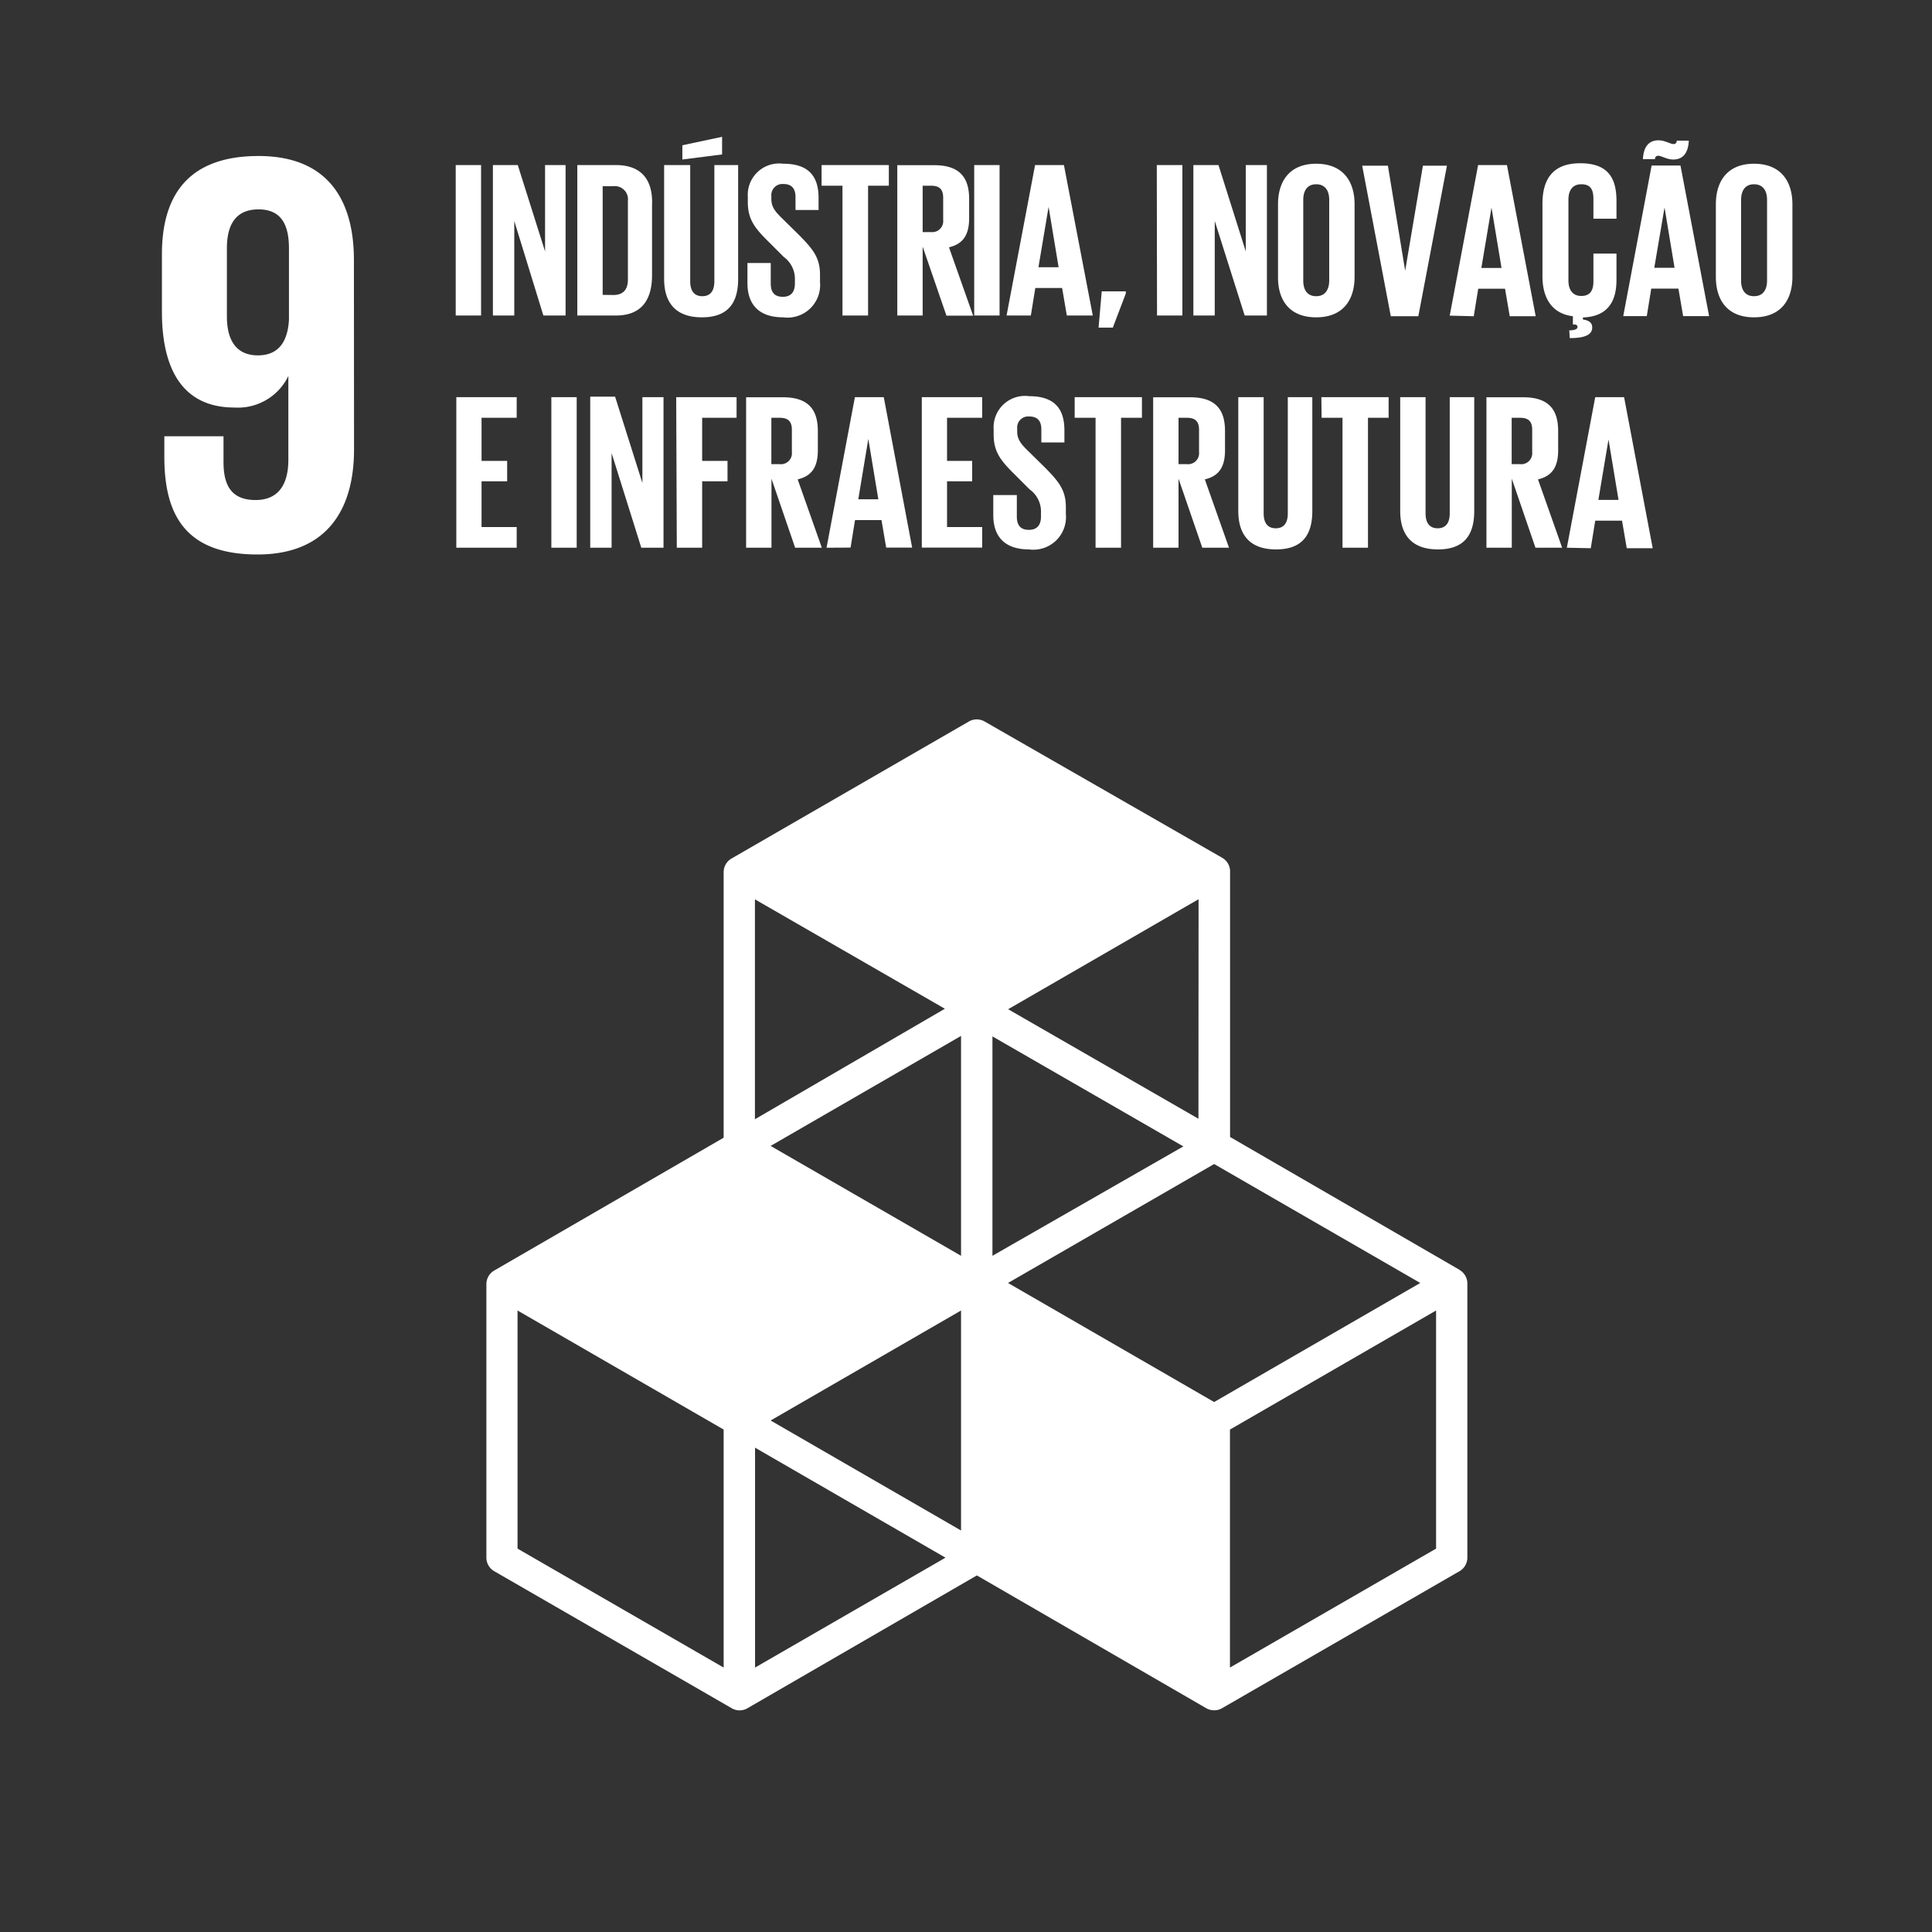 <svg id="5479615a-05a4-46fb-99c9-922a27216a41" data-name="Layer 1" xmlns="http://www.w3.org/2000/svg" viewBox="0 0 160 160"><rect x="0" y="0" width="160" height="160" fill="#333333" stroke="none"/><title>ODS</title><path d="M29.31,21.53c0-5-2.19-8.61-7.9-8.61s-8,3.14-8,8.13v4.76c0,5.28,2.09,7.94,6,7.94a4.64,4.64,0,0,0,4.47-2.61h0v6.94c0,1.95-.76,3.33-2.71,3.33s-2.66-1.14-2.66-3.14V36.13H13.61v1.71c0,4.75,1.71,8.08,7.71,8.08,5.7,0,8-3.66,8-8.7Zm-5.38,4.95c-.1,1.81-.86,2.95-2.57,2.95s-2.57-1.14-2.57-3.23V20.57c0-2,.76-3.23,2.62-3.23s2.52,1.24,2.52,3.23Z" fill="#fff"/><path d="M120.87,105.16l-19-11v-22a1.3,1.3,0,0,0-.65-1.12L81.54,59.75a1.31,1.31,0,0,0-1.3,0L60.58,71.1a1.3,1.3,0,0,0-.65,1.12v22l-19,11a1.3,1.3,0,0,0-.65,1.12V129a1.3,1.3,0,0,0,.65,1.12l19.67,11.35a1.29,1.29,0,0,0,1.3,0l19-11,19,11a1.31,1.31,0,0,0,.65.17,1.29,1.29,0,0,0,.65-.17l19.67-11.35a1.3,1.3,0,0,0,.65-1.12V106.29a1.3,1.3,0,0,0-.65-1.12M79.59,126.75l-15.77-9.11,15.77-9.11ZM98,94.94,82.19,104V85.83ZM79.59,104l-15.77-9.1,15.77-9.11Zm3.89,2.25,17.07-9.85,17.07,9.85-17.07,9.86Zm15.77-13.6L83.49,83.58l15.77-9.11Zm-21-9.11L62.52,92.69V74.48ZM59.93,138.1l-17.07-9.85V108.53l17.07,9.86Zm2.6,0V119.89L78.3,129Zm56.4-9.85-17.07,9.85V118.39l17.07-9.86Z" fill="#fff"/><path d="M59.8,11.33l-3.29.7v1.18l3.29-.42Zm-.64,2.34V23.3c0,.74-.29,1.23-1,1.23s-1-.5-1-1.23V13.67H55V23.1c0,1.93.92,3.18,3.13,3.18s3-1.25,3-3.18V13.67Zm-8.11,0H47.81V26.13H51c2.24,0,3-1.43,3-3.35V17C54.08,15.08,53.29,13.67,51,13.67ZM49.91,24.42v-9h.88A1.09,1.09,0,0,1,52,16.63v6.53c0,.75-.33,1.27-1.2,1.27ZM45,26.13h1.84V13.67H45.14v7.15l-2.26-7.15H40.82V26.13h1.77V18.3Zm-7.26,0h2.1V13.67h-2.1Z" fill="#fff"/><path d="M64.86,26.28a2.7,2.7,0,0,0,3.05-2.92v-.61c0-1.38-.55-2.08-1.69-3.24l-1.34-1.32c-.61-.59-1-1-1-1.69v-.26a.92.92,0,0,1,1-1c.66,0,1,.35,1,1.07v1.08h1.91v-1c0-1.8-.83-2.83-2.92-2.83a2.6,2.6,0,0,0-2.94,2.74v.42c0,1.43.55,2.15,1.75,3.33l1.23,1.23A2.25,2.25,0,0,1,65.83,23v.48c0,.66-.29,1.1-1,1.1s-1-.4-1-1.1V21.78H61.9v1.67C61.9,25.09,62.73,26.28,64.86,26.28Z" fill="#fff"/><polygon points="68.04 15.38 69.77 15.38 69.77 26.13 71.89 26.13 71.89 15.38 73.61 15.38 73.61 13.67 68.04 13.67 68.04 15.38" fill="#fff"/><path d="M77.11,15.38c.72,0,1,.33,1,1v1.84a.91.91,0,0,1-1,1h-.7V15.38Zm1.27,10.76h2.21l-2-5.66c1.2-.28,1.67-1.07,1.67-2.41v-1.6c0-1.75-.77-2.79-2.89-2.79H74.31V26.13h2.1V20.42Z" fill="#fff"/><path d="M145.26,26.28c2.22,0,3.18-1.43,3.18-3.36v-6c0-1.95-1-3.36-3.18-3.36s-3.16,1.42-3.16,3.36v6C142.1,24.85,143.05,26.28,145.26,26.28Zm0-1.75c-.74,0-1.07-.53-1.07-1.29V16.55c0-.75.33-1.29,1.07-1.29s1.08.53,1.08,1.29v6.69C146.34,24,146,24.53,145.26,24.53Zm-7.41-7.35h0l.83,5H137Zm-.79-4a.25.25,0,0,1,.26-.28c.28,0,.72.31,1.25.31.92,0,1.25-.7,1.29-1.56h-1a.25.25,0,0,1-.26.28c-.28,0-.72-.31-1.25-.31-.92,0-1.25.7-1.29,1.56Zm-.68,13,.37-2.28H139l.39,2.28h2.15l-2.37-12.47h-2.39l-2.35,12.47ZM130,28c1.32,0,1.86-.31,1.86-.88,0-.4-.28-.59-.77-.66v-.17c2.08-.07,2.78-1.36,2.78-3.11V21h-1.91v2.3c0,.74-.26,1.21-1,1.21s-1.07-.53-1.07-1.29V16.55c0-.75.31-1.29,1.07-1.29s1,.44,1,1.21v1.64h1.91V16.65c0-1.84-.64-3.13-3-3.13s-3.13,1.42-3.13,3.36v6c0,1.75.74,3.09,2.52,3.31v.68h.09c.18,0,.29.07.29.2s-.09.28-.68.29Zm-6.48-10.81h0l.83,5h-1.67Zm-1.47,9,.37-2.28h2.22l.39,2.28h2.15L124.8,13.67h-2.39l-2.35,12.47Zm-4.21-12.47-1.47,8.7h0l-1.43-8.7h-2.13l2.37,12.47h2.28l2.37-12.47ZM109,26.28c2.22,0,3.18-1.43,3.18-3.36v-6c0-1.95-1-3.36-3.18-3.36s-3.16,1.42-3.16,3.36v6C105.82,24.85,106.78,26.28,109,26.28Zm0-1.75c-.74,0-1.07-.53-1.07-1.29V16.55c0-.75.33-1.29,1.07-1.29s1.08.53,1.08,1.29v6.69C110.07,24,109.74,24.53,109,24.53Zm-5.92,1.6h1.84V13.67h-1.75v7.15l-2.26-7.15H98.83V26.13h1.77V18.3Zm-7.26,0h2.1V13.67H95.8Zm-2.58-2h-2l-.26,3h1.18l1.07-2.81Zm-6.4-7h0l.83,5H86Zm-1.47,9,.37-2.28h2.22l.39,2.28h2.15L88.11,13.67H85.72L83.36,26.13Zm-4.69,0h2.1V13.67h-2.1Z" fill="#fff"/><path d="M133.21,36.4h0l.83,5h-1.67Zm-1.47,9,.37-2.28h2.22l.39,2.28h2.15L134.5,32.89h-2.39l-2.35,12.47ZM125.89,34.6c.72,0,1,.33,1,1v1.84a.91.91,0,0,1-1,1h-.7V34.6Zm1.27,10.76h2.21l-2-5.66c1.2-.28,1.67-1.07,1.67-2.41v-1.6c0-1.75-.77-2.79-2.89-2.79H123.1V45.36h2.1V39.64Zm-7.1-12.47v9.63c0,.74-.29,1.23-1,1.23s-1-.5-1-1.23V32.89h-2.1v9.43c0,1.93.92,3.18,3.13,3.18s3-1.25,3-3.18V32.89ZM109.45,34.6h1.73V45.36h2.11V34.6H115V32.89h-5.57Zm-2.8-1.71v9.63c0,.74-.29,1.23-1,1.23s-1-.5-1-1.23V32.89h-2.1v9.43c0,1.93.92,3.18,3.13,3.18s3-1.25,3-3.18V32.89ZM98.3,34.6c.72,0,1,.33,1,1v1.84a.91.91,0,0,1-1,1h-.7V34.6Zm1.27,10.76h2.21l-2-5.66c1.2-.28,1.67-1.07,1.67-2.41v-1.6c0-1.75-.77-2.79-2.89-2.79H95.5V45.36h2.1V39.64ZM89,34.6h1.73V45.36h2.11V34.6h1.73V32.89H89ZM85.22,45.5a2.7,2.7,0,0,0,3.05-2.92V42c0-1.38-.55-2.08-1.69-3.24l-1.34-1.32c-.61-.59-1-1-1-1.69v-.26a.92.92,0,0,1,1-1c.66,0,1,.35,1,1.07v1.08h1.91v-1c0-1.8-.83-2.83-2.92-2.83a2.6,2.6,0,0,0-2.94,2.74v.42c0,1.43.55,2.15,1.75,3.33l1.23,1.23a2.25,2.25,0,0,1,.94,1.77v.48c0,.66-.29,1.1-1,1.1s-1-.4-1-1.1V41H82.26v1.67C82.26,44.31,83.09,45.5,85.22,45.5Zm-8.88-.15h5V43.65H78.43V39.86h2.08V38.17H78.43V34.6h2.91V32.89h-5Zm-4.43-9h0l.83,5H71.08Zm-1.47,9,.37-2.28H73l.39,2.28h2.15L73.19,32.89H70.8L68.45,45.36ZM64.58,34.6c.72,0,1,.33,1,1v1.84a.91.91,0,0,1-1,1h-.7V34.6Zm1.27,10.76h2.21l-2-5.66c1.2-.28,1.67-1.07,1.67-2.41v-1.6c0-1.75-.77-2.79-2.89-2.79H61.79V45.36h2.1V39.64Zm-9.8,0h2.1v-5.5h2.1V38.17h-2.1V34.6H61V32.89H56Zm-2.94,0h1.84V32.89H53.2V40l-2.26-7.15H48.88V45.36h1.77V37.52Zm-7.45,0h2.1V32.89h-2.1Zm-7.87,0h5V43.65H39.88V39.86H42V38.17H39.88V34.6h2.91V32.89h-5Z" fill="#fff"/></svg>